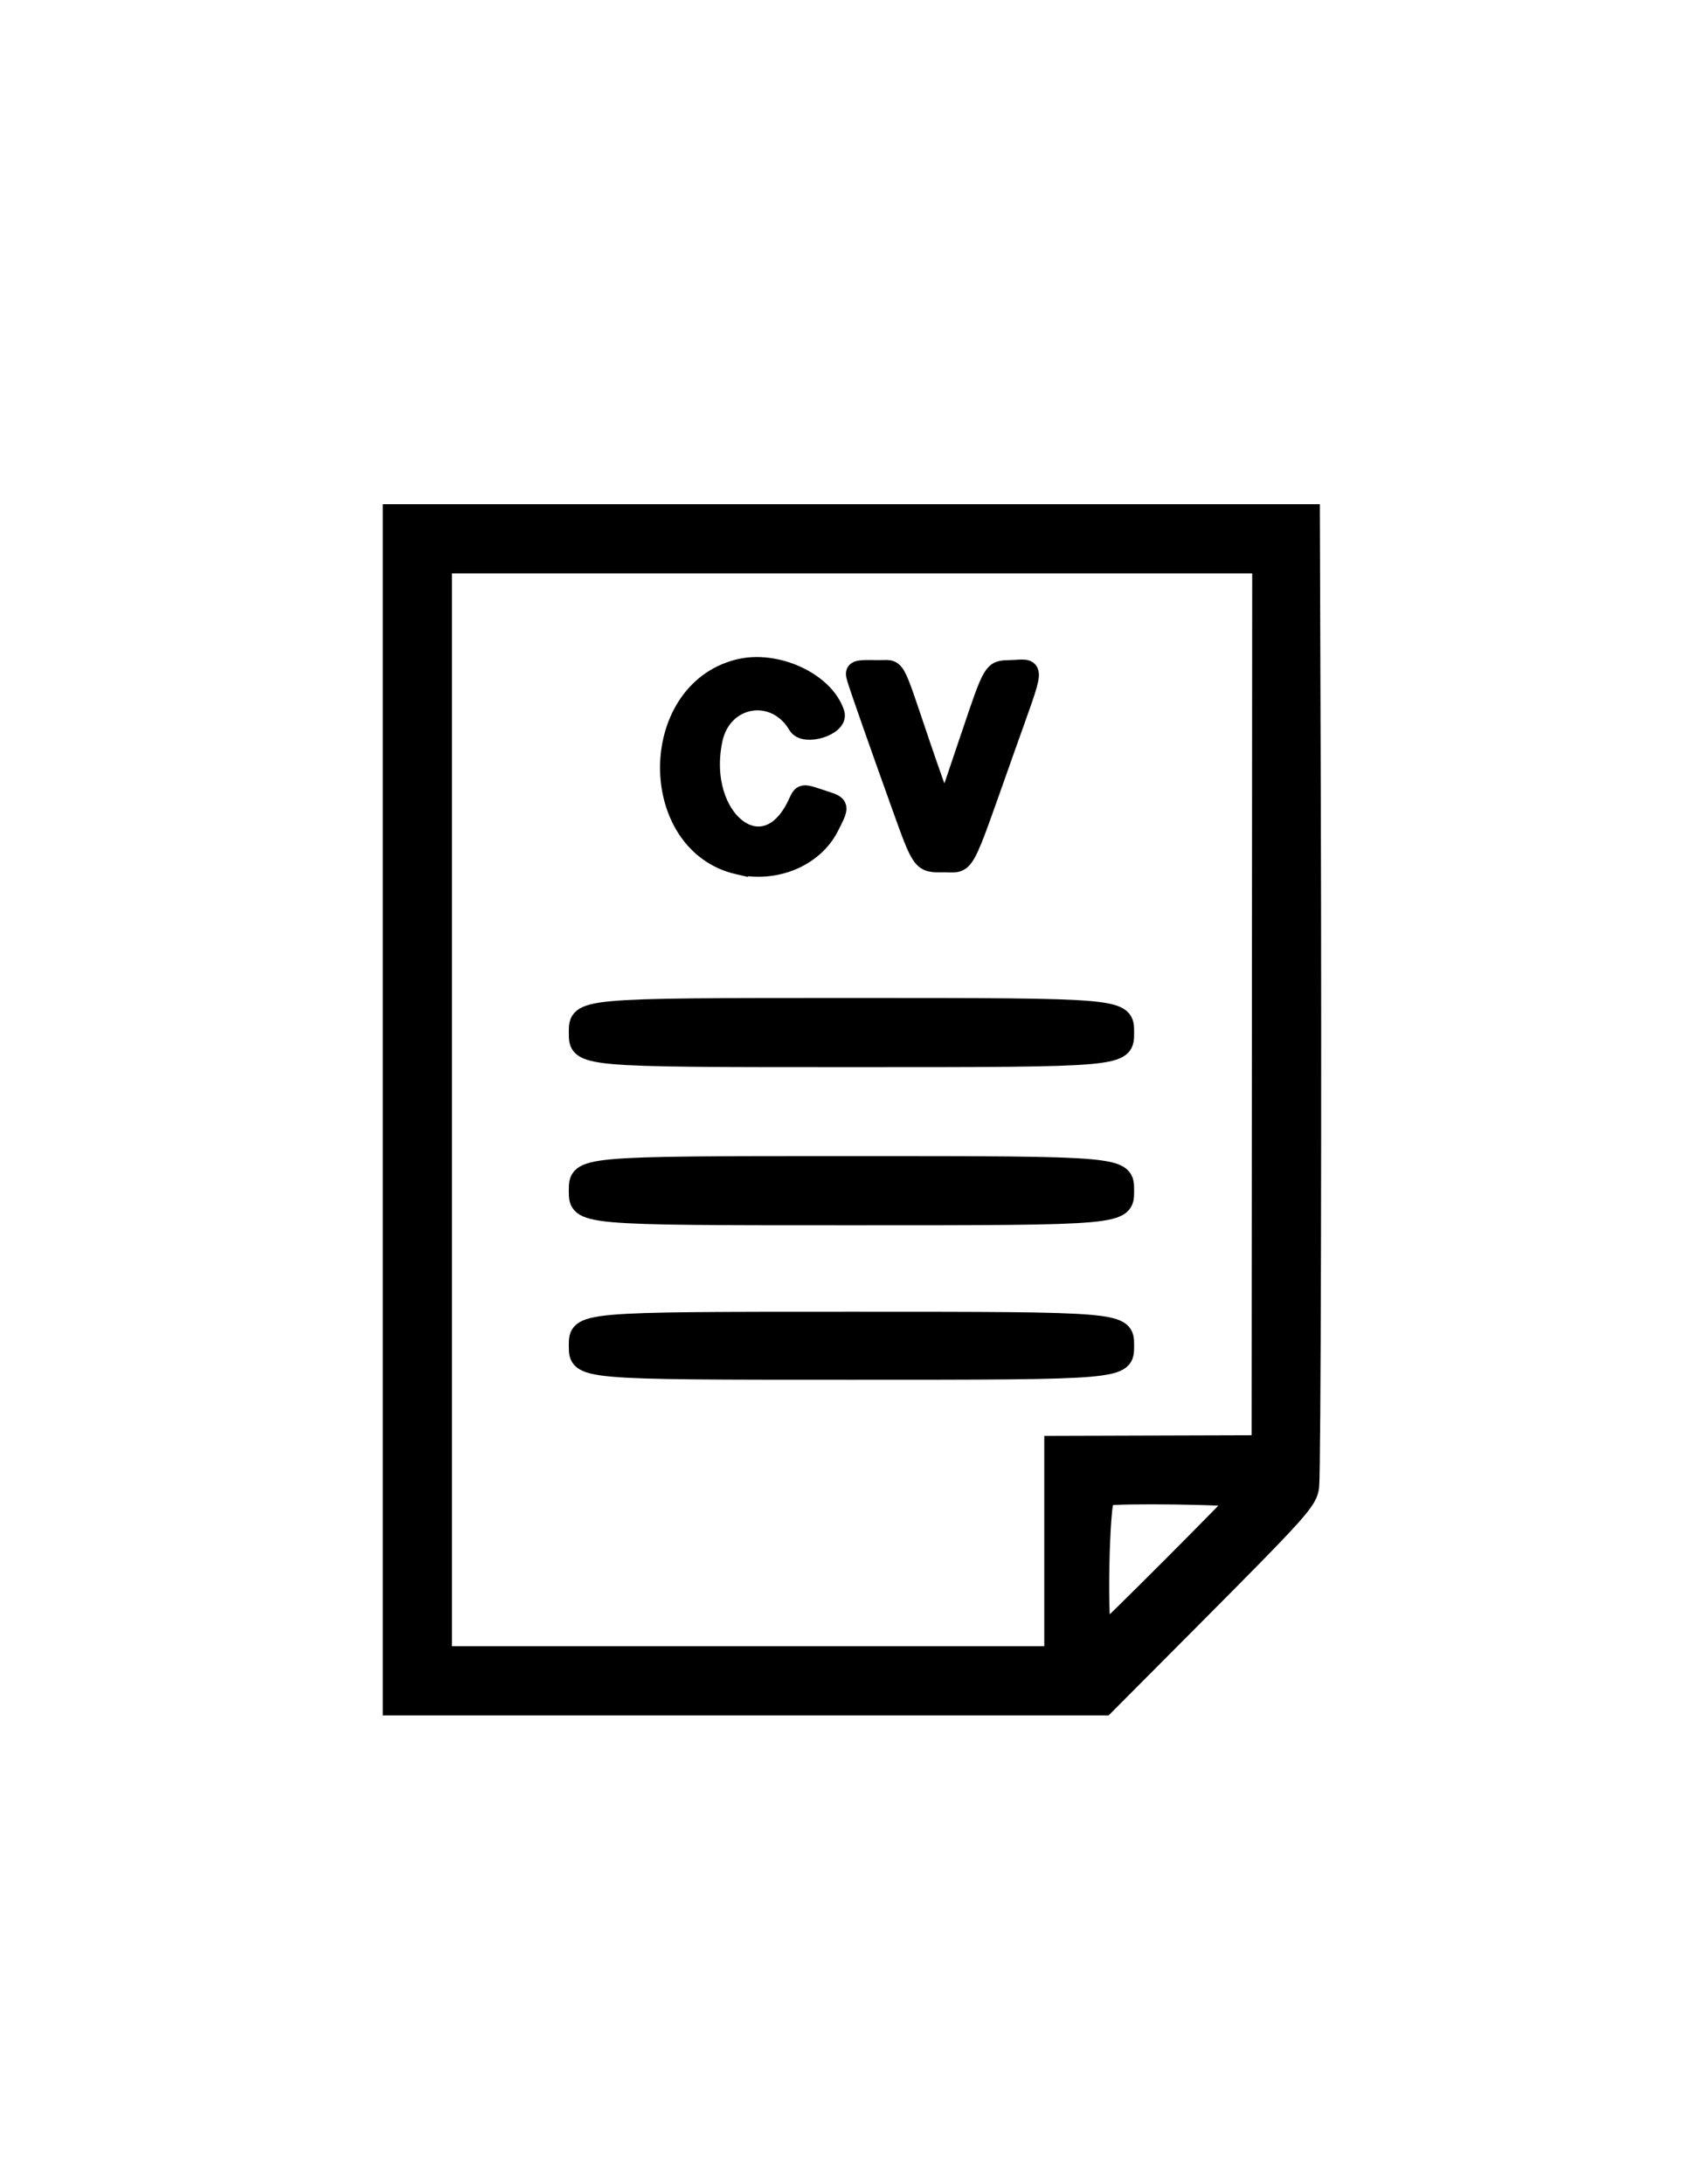 <?xml version="1.0" encoding="UTF-8" standalone="no"?>
<!-- Created with Inkscape (http://www.inkscape.org/) -->

<svg
   xmlns:dc="http://purl.org/dc/elements/1.1/"
   xmlns:cc="http://creativecommons.org/ns#"
   xmlns:rdf="http://www.w3.org/1999/02/22-rdf-syntax-ns#"
   xmlns:svg="http://www.w3.org/2000/svg"
   xmlns="http://www.w3.org/2000/svg"
   xmlns:sodipodi="http://sodipodi.sourceforge.net/DTD/sodipodi-0.dtd"
   xmlns:inkscape="http://www.inkscape.org/namespaces/inkscape"
   version="1.1"
   id="svg6800"
   width="1010.667"
   height="1306.667"
   viewBox="0 0 1010.667 1306.667"
   sodipodi:docname="cv.svg"
   inkscape:version="0.92.4 (unknown)">
  <defs
     id="defs6804" />
  <sodipodi:namedview
     pagecolor="#ffffff"
     bordercolor="#666666"
     borderopacity="1"
     objecttolerance="10"
     gridtolerance="10"
     guidetolerance="10"
     inkscape:pageopacity="0"
     inkscape:pageshadow="2"
     inkscape:window-width="1299"
     inkscape:window-height="704"
     id="namedview6802"
     showgrid="false"
     inkscape:zoom="0.18061223"
     inkscape:cx="-1255.3447"
     inkscape:cy="653.33336"
     inkscape:window-x="67"
     inkscape:window-y="27"
     inkscape:window-maximized="1"
     inkscape:current-layer="svg6800" />
  <path
     style="fill:#000000;stroke:#000000;stroke-width:11.566;stroke-miterlimit:4;stroke-dasharray:none;stroke-opacity:1"
     d="M 234.824,663.949 V 307.41 h 274.591 274.591 l 0.542,166.082 c 0.586,179.366 0.056,407.329 -0.966,415.812 -1.035,8.589 -5.51,13.57 -73.898,82.252 l -48.724,48.933 H 447.892 234.824 Z m 395.831,263.771 v -62.936 l 62.031,-0.186 62.031,-0.186 0.183,-263.584 0.183,-263.584 H 509.87 264.657 V 663.949 990.656 h 182.999 182.999 z m -284.504,-122.61 c 0,-14.553 0,-14.553 163.353,-14.553 163.353,0 163.353,0 163.353,14.553 0,14.553 0,14.553 -163.353,14.553 -163.353,0 -163.353,0 -163.353,-14.553 z m 0,-92.773 c 0,-14.916 0,-14.916 163.353,-14.916 163.353,0 163.353,0 163.353,14.916 0,14.916 0,14.916 -163.353,14.916 -163.353,0 -163.353,0 -163.353,-14.916 z m 0,-94.592 c 0,-14.916 0,-14.916 163.353,-14.916 163.353,0 163.353,0 163.353,14.916 0,14.916 0,14.916 -163.353,14.916 -163.353,0 -163.353,0 -163.353,-14.916 z m 95.684,-100.344 c -54.772,-12.514 -54.795,-103.376 -0.029,-117.213 22.533,-5.693 51.666,7.728 57.794,26.625 2.423,7.471 -18.171,13.971 -22.269,7.028 -13.718,-23.238 -45.322,-17.752 -50.793,8.817 -9.891,48.034 30.789,79.552 50.275,38.953 3.648,-7.601 2.287,-7.371 16.397,-2.776 9.47,3.083 9.484,3.157 2.972,15.88 -9.309,18.189 -32.203,27.746 -54.347,22.687 z m 97.61,-34.901 c -13.405,-37.317 -25.221,-70.993 -26.943,-76.793 -1.471,-4.953 -0.671,-5.265 12.825,-4.997 11.732,0.232 8.489,-5.476 25.749,45.314 5.44,16.008 10.874,31.234 12.075,33.835 2.736,5.925 1.035,9.737 17.693,-39.656 13.251,-39.292 13.251,-39.292 23.064,-39.494 16.236,-0.334 16.561,-6.235 -2.632,47.862 -26.357,74.291 -22.525,67.281 -36.907,67.504 -12.792,0.198 -12.792,0.198 -24.924,-33.575 z m 161.591,454.788 c 22.121,-22.149 40.219,-40.623 40.219,-41.053 0,-1.889 -73.763,-2.91 -79.676,-1.103 -3.669,1.121 -5.192,82.427 -1.544,82.427 0.43,0 18.88,-18.122 41.001,-40.27 z"
     id="path6810"
     inkscape:connector-curvature="0" />
</svg>
